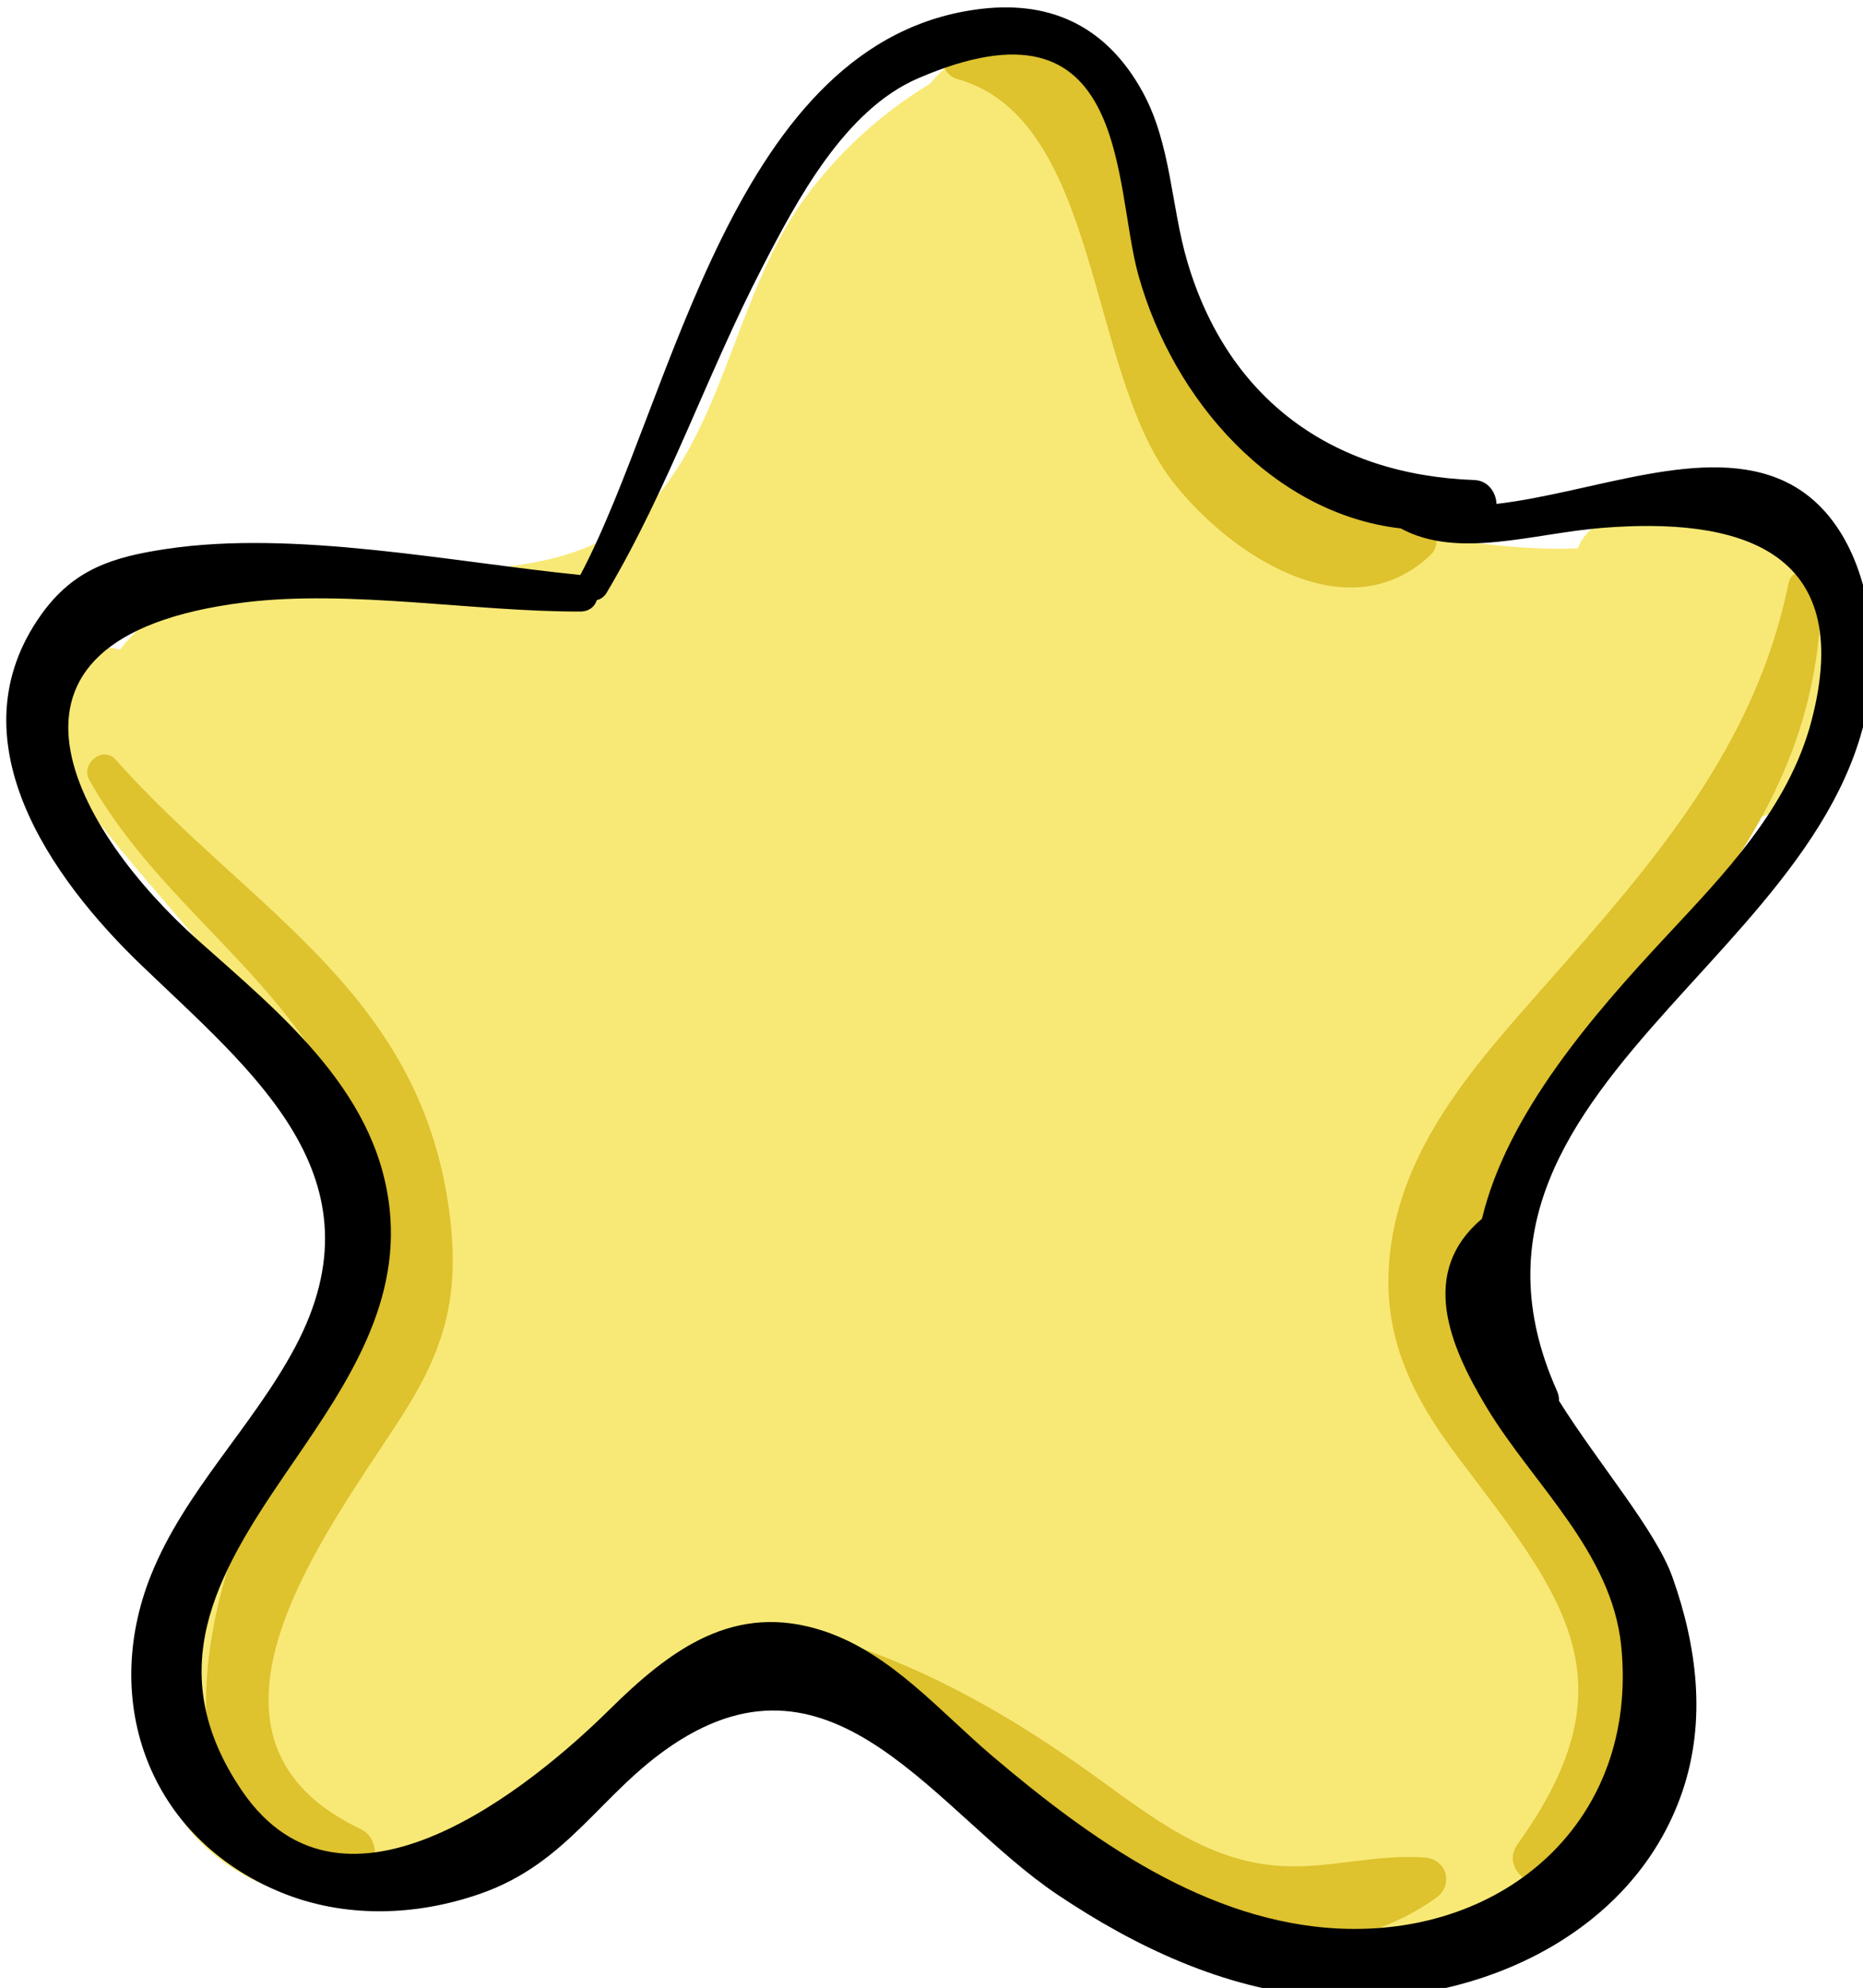 <?xml version="1.0" encoding="UTF-8" standalone="no"?>
<!-- Created with Inkscape (http://www.inkscape.org/) -->

<svg
   width="13.838mm"
   height="14.762mm"
   viewBox="0 0 13.838 14.762"
   version="1.1"
   id="svg1"
   inkscape:version="1.4 (86a8ad7, 2024-10-11)"
   sodipodi:docname="star2.svg"
   xmlns:inkscape="http://www.inkscape.org/namespaces/inkscape"
   xmlns:sodipodi="http://sodipodi.sourceforge.net/DTD/sodipodi-0.dtd"
   xmlns="http://www.w3.org/2000/svg"
   xmlns:svg="http://www.w3.org/2000/svg">
  <sodipodi:namedview
     id="namedview1"
     pagecolor="#ffffff"
     bordercolor="#000000"
     borderopacity="0.25"
     inkscape:showpageshadow="2"
     inkscape:pageopacity="0.0"
     inkscape:pagecheckerboard="0"
     inkscape:deskcolor="#d1d1d1"
     inkscape:document-units="mm"
     inkscape:zoom="0.72604517"
     inkscape:cx="-116.38394"
     inkscape:cy="75.0642"
     inkscape:window-width="1920"
     inkscape:window-height="1017"
     inkscape:window-x="-8"
     inkscape:window-y="-8"
     inkscape:window-maximized="1"
     inkscape:current-layer="layer1" />
  <defs
     id="defs1" />
  <g
     inkscape:label="Capa 1"
     inkscape:groupmode="layer"
     id="layer1"
     transform="translate(-135.996,-128.588)">
    <g
       id="g113"
       transform="matrix(0.265,0,0,0.265,106.418,93.845)">
			<path
   style="fill:#f8e976"
   d="m 156.681,145.707 c -0.419,0.1 -0.694,0.403 -0.842,0.763 -0.255,0.01 -0.508,0.016 -0.754,0.01 -3.712,-0.094 -7.49,-1.115 -9.67,-4.324 -1.631,-2.401 -1.075,-7.209 -3.564,-9.08 0.088,-0.561 -0.39,-1.218 -1.059,-1.011 -0.314,0.097 -0.62,0.204 -0.921,0.318 -0.872,-0.005 -1.646,0.391 -2.193,1.072 -1.31,0.795 -2.464,1.816 -3.443,3.121 -1.919,2.556 -2.257,6.219 -4.327,8.583 -3.405,3.886 -11.778,0.026 -14.928,4.151 -0.531,-0.149 -1.119,-0.009 -1.43,0.583 -0.822,1.567 -0.509,2.502 0.549,3.891 2.554,3.352 5.551,5.842 6.85,10.064 2.026,6.58 -7.515,10.798 -4.677,17.449 1.402,3.286 6.153,3.909 8.443,2.317 2.097,-1.458 3.497,-3.751 5.623,-5.163 1.744,-1.159 3.531,-1.41 5.282,-1.129 -0.117,0.541 0.043,1.139 0.642,1.519 5.173,3.195 7.556,9.181 14.69,7.238 4.054,-1.104 8.354,-5.198 6.872,-9.752 -1.152,-3.54 -4.891,-4.8 -4.707,-9.135 0.2,-4.707 3.859,-7.545 6.418,-11.015 0.474,-0.643 0.885,-1.373 1.208,-2.142 0.296,-0.011 0.591,-0.144 0.834,-0.453 3.192,-4.067 0.285,-9.106 -4.896,-7.875 z"
   id="path108" />

			<path
   style="fill:#dec22e"
   d="m 124.241,165.329 c -0.71,-6.385 -5.559,-8.64 -9.383,-12.934 -0.362,-0.407 -0.993,0.114 -0.738,0.569 2.086,3.731 6.017,5.813 7.462,10.009 1.671,4.852 -1.419,6.872 -3.12,10.85 -1.486,3.475 -2.121,9.563 2.829,10.112 0.829,0.092 1.165,-1.228 0.428,-1.579 -5.959,-2.836 0.07,-9.504 1.633,-12.359 0.849,-1.553 1.086,-2.9 0.889,-4.668 z"
   id="path109" />

			<path
   style="fill:#dec22e"
   d="m 162.671,147.573 c 0.003,-0.517 -0.815,-0.655 -0.923,-0.125 -0.938,4.588 -3.794,7.837 -6.804,11.247 -1.874,2.123 -3.904,4.349 -4.333,7.259 -0.349,2.369 0.473,4.136 1.878,5.995 2.949,3.9 4.96,6.248 1.665,10.83 -0.486,0.675 0.432,1.39 1.062,1.062 5.408,-2.814 2.619,-8.809 -0.264,-12.253 -4.877,-5.829 0.632,-10.137 4.195,-14.797 2.195,-2.872 3.501,-5.589 3.524,-9.218 z"
   id="path110" />

			<path
   style="fill:#dec22e"
   d="m 151.454,145.695 c -2.257,-0.716 -4.217,-1.056 -5.586,-3.222 -1.253,-1.982 -1.621,-4.429 -2.447,-6.596 -0.787,-2.066 -2.527,-5.002 -5.112,-3.612 -0.444,0.239 -0.327,0.924 0.138,1.054 4.01,1.122 3.638,8.155 6.005,11.237 1.587,2.068 4.928,4.308 7.257,2.103 0.326,-0.309 0.145,-0.837 -0.255,-0.964 z"
   id="path111" />

			<path
   style="fill:#dec22e"
   d="m 151.561,183.159 c -1.365,-0.108 -2.68,0.314 -4.029,0.236 -2.107,-0.123 -3.68,-1.409 -5.304,-2.573 -2.228,-1.598 -4.567,-2.945 -7.188,-3.77 -0.474,-0.149 -0.678,0.497 -0.318,0.755 3.069,2.196 6.058,5.066 9.391,6.819 2.48,1.305 5.445,1.302 7.755,-0.338 0.496,-0.354 0.309,-1.08 -0.307,-1.129 z"
   id="path112" />

			<path
   d="m 155.315,170.363 c 0,-0.09 -0.015,-0.185 -0.06,-0.285 -4.006,-8.98 9.48,-12.603 8.815,-21.214 -0.128,-1.654 -0.819,-3.5 -2.406,-4.259 -2.252,-1.077 -5.378,0.306 -8.103,0.621 -0.011,-0.322 -0.237,-0.655 -0.621,-0.669 -3.996,-0.143 -6.914,-2.28 -8.045,-6.12 -0.459,-1.558 -0.453,-3.29 -1.248,-4.746 -0.974,-1.783 -2.498,-2.575 -4.522,-2.338 -6.993,0.819 -8.631,10.941 -11.244,15.865 -0.002,0 -0.003,-10e-4 -0.005,-10e-4 -3.601,-0.361 -8.002,-1.268 -11.599,-0.729 -1.498,0.225 -2.594,0.561 -3.506,1.839 -2.498,3.496 0.275,7.391 2.79,9.809 3.135,3.015 6.86,5.957 4.326,10.719 -1.183,2.223 -3.092,4.026 -4.039,6.386 -1.426,3.558 -0.052,7.369 3.629,8.887 1.789,0.738 3.788,0.674 5.596,0.045 2.479,-0.862 3.37,-2.817 5.395,-4.172 4.558,-3.052 7.383,1.916 10.797,4.202 2.196,1.471 4.635,2.616 7.296,2.857 4.132,0.373 8.794,-1.59 10.211,-5.755 0.674,-1.983 0.411,-4.057 -0.276,-5.996 -0.465,-1.314 -2.048,-3.144 -3.181,-4.946 z m -6.146,14.785 c -3.738,-0.168 -7,-2.512 -9.739,-4.835 -1.462,-1.24 -2.834,-2.873 -4.716,-3.5 -2.511,-0.837 -4.308,0.513 -6.015,2.198 -2.161,2.134 -7.443,6.488 -10.307,2.267 -2.273,-3.35 -0.707,-6.048 1.185,-8.819 1.477,-2.165 3.167,-4.452 2.981,-7.216 -0.232,-3.452 -3.032,-5.686 -5.415,-7.811 -3.271,-2.916 -6.718,-8.457 1.343,-9.448 2.937,-0.361 6.422,0.266 9.391,0.258 0.259,-10e-4 0.411,-0.143 0.468,-0.322 0.104,-0.022 0.202,-0.085 0.274,-0.205 1.742,-2.931 2.809,-6.117 4.368,-9.129 0.976,-1.885 2.306,-4.396 4.353,-5.282 5.968,-2.584 5.47,2.958 6.183,5.511 0.983,3.521 3.78,6.688 7.354,7.098 1.613,0.871 3.69,0.141 5.649,-0.015 3.714,-0.297 7.148,0.523 5.863,5.41 -0.641,2.436 -2.437,4.28 -4.096,6.061 -2.026,2.175 -4.437,4.946 -5.138,7.886 -1.758,1.487 -0.945,3.512 0.143,5.311 1.288,2.13 3.498,4.034 3.76,6.673 0.483,4.873 -3.243,8.117 -7.889,7.909 z"
   id="path113" />

		</g>
  </g>
</svg>
